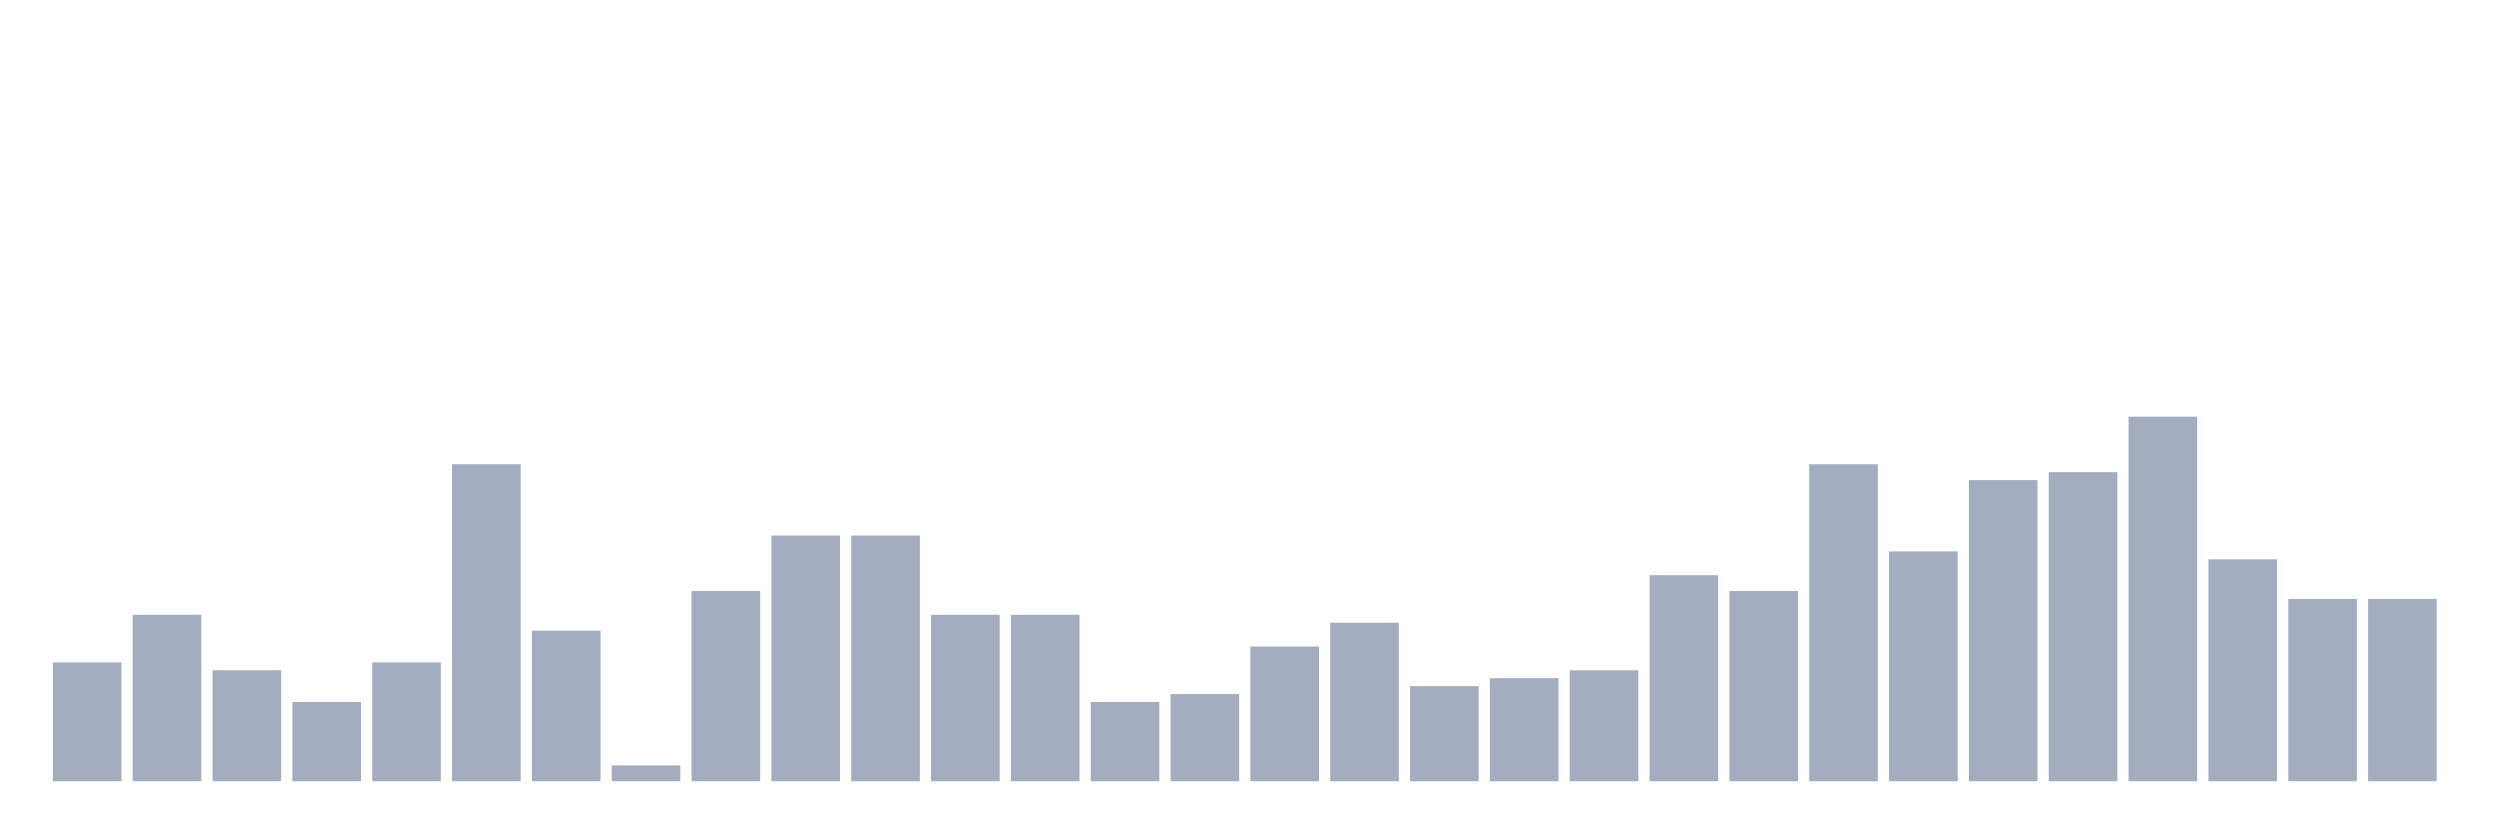 <svg xmlns="http://www.w3.org/2000/svg" viewBox="0 0 480 160"><g transform="translate(10,10)"><rect class="bar" x="0.153" width="13.175" y="117.174" height="22.826" fill="rgb(164,173,192)"></rect><rect class="bar" x="15.482" width="13.175" y="108.043" height="31.957" fill="rgb(164,173,192)"></rect><rect class="bar" x="30.81" width="13.175" y="118.696" height="21.304" fill="rgb(164,173,192)"></rect><rect class="bar" x="46.138" width="13.175" y="124.783" height="15.217" fill="rgb(164,173,192)"></rect><rect class="bar" x="61.466" width="13.175" y="117.174" height="22.826" fill="rgb(164,173,192)"></rect><rect class="bar" x="76.794" width="13.175" y="79.13" height="60.87" fill="rgb(164,173,192)"></rect><rect class="bar" x="92.123" width="13.175" y="111.087" height="28.913" fill="rgb(164,173,192)"></rect><rect class="bar" x="107.451" width="13.175" y="136.957" height="3.043" fill="rgb(164,173,192)"></rect><rect class="bar" x="122.779" width="13.175" y="103.478" height="36.522" fill="rgb(164,173,192)"></rect><rect class="bar" x="138.107" width="13.175" y="92.826" height="47.174" fill="rgb(164,173,192)"></rect><rect class="bar" x="153.436" width="13.175" y="92.826" height="47.174" fill="rgb(164,173,192)"></rect><rect class="bar" x="168.764" width="13.175" y="108.043" height="31.957" fill="rgb(164,173,192)"></rect><rect class="bar" x="184.092" width="13.175" y="108.043" height="31.957" fill="rgb(164,173,192)"></rect><rect class="bar" x="199.42" width="13.175" y="124.783" height="15.217" fill="rgb(164,173,192)"></rect><rect class="bar" x="214.748" width="13.175" y="123.261" height="16.739" fill="rgb(164,173,192)"></rect><rect class="bar" x="230.077" width="13.175" y="114.13" height="25.87" fill="rgb(164,173,192)"></rect><rect class="bar" x="245.405" width="13.175" y="109.565" height="30.435" fill="rgb(164,173,192)"></rect><rect class="bar" x="260.733" width="13.175" y="121.739" height="18.261" fill="rgb(164,173,192)"></rect><rect class="bar" x="276.061" width="13.175" y="120.217" height="19.783" fill="rgb(164,173,192)"></rect><rect class="bar" x="291.39" width="13.175" y="118.696" height="21.304" fill="rgb(164,173,192)"></rect><rect class="bar" x="306.718" width="13.175" y="100.435" height="39.565" fill="rgb(164,173,192)"></rect><rect class="bar" x="322.046" width="13.175" y="103.478" height="36.522" fill="rgb(164,173,192)"></rect><rect class="bar" x="337.374" width="13.175" y="79.13" height="60.87" fill="rgb(164,173,192)"></rect><rect class="bar" x="352.702" width="13.175" y="95.87" height="44.13" fill="rgb(164,173,192)"></rect><rect class="bar" x="368.031" width="13.175" y="82.174" height="57.826" fill="rgb(164,173,192)"></rect><rect class="bar" x="383.359" width="13.175" y="80.652" height="59.348" fill="rgb(164,173,192)"></rect><rect class="bar" x="398.687" width="13.175" y="70" height="70" fill="rgb(164,173,192)"></rect><rect class="bar" x="414.015" width="13.175" y="97.391" height="42.609" fill="rgb(164,173,192)"></rect><rect class="bar" x="429.344" width="13.175" y="105" height="35" fill="rgb(164,173,192)"></rect><rect class="bar" x="444.672" width="13.175" y="105" height="35" fill="rgb(164,173,192)"></rect></g></svg>